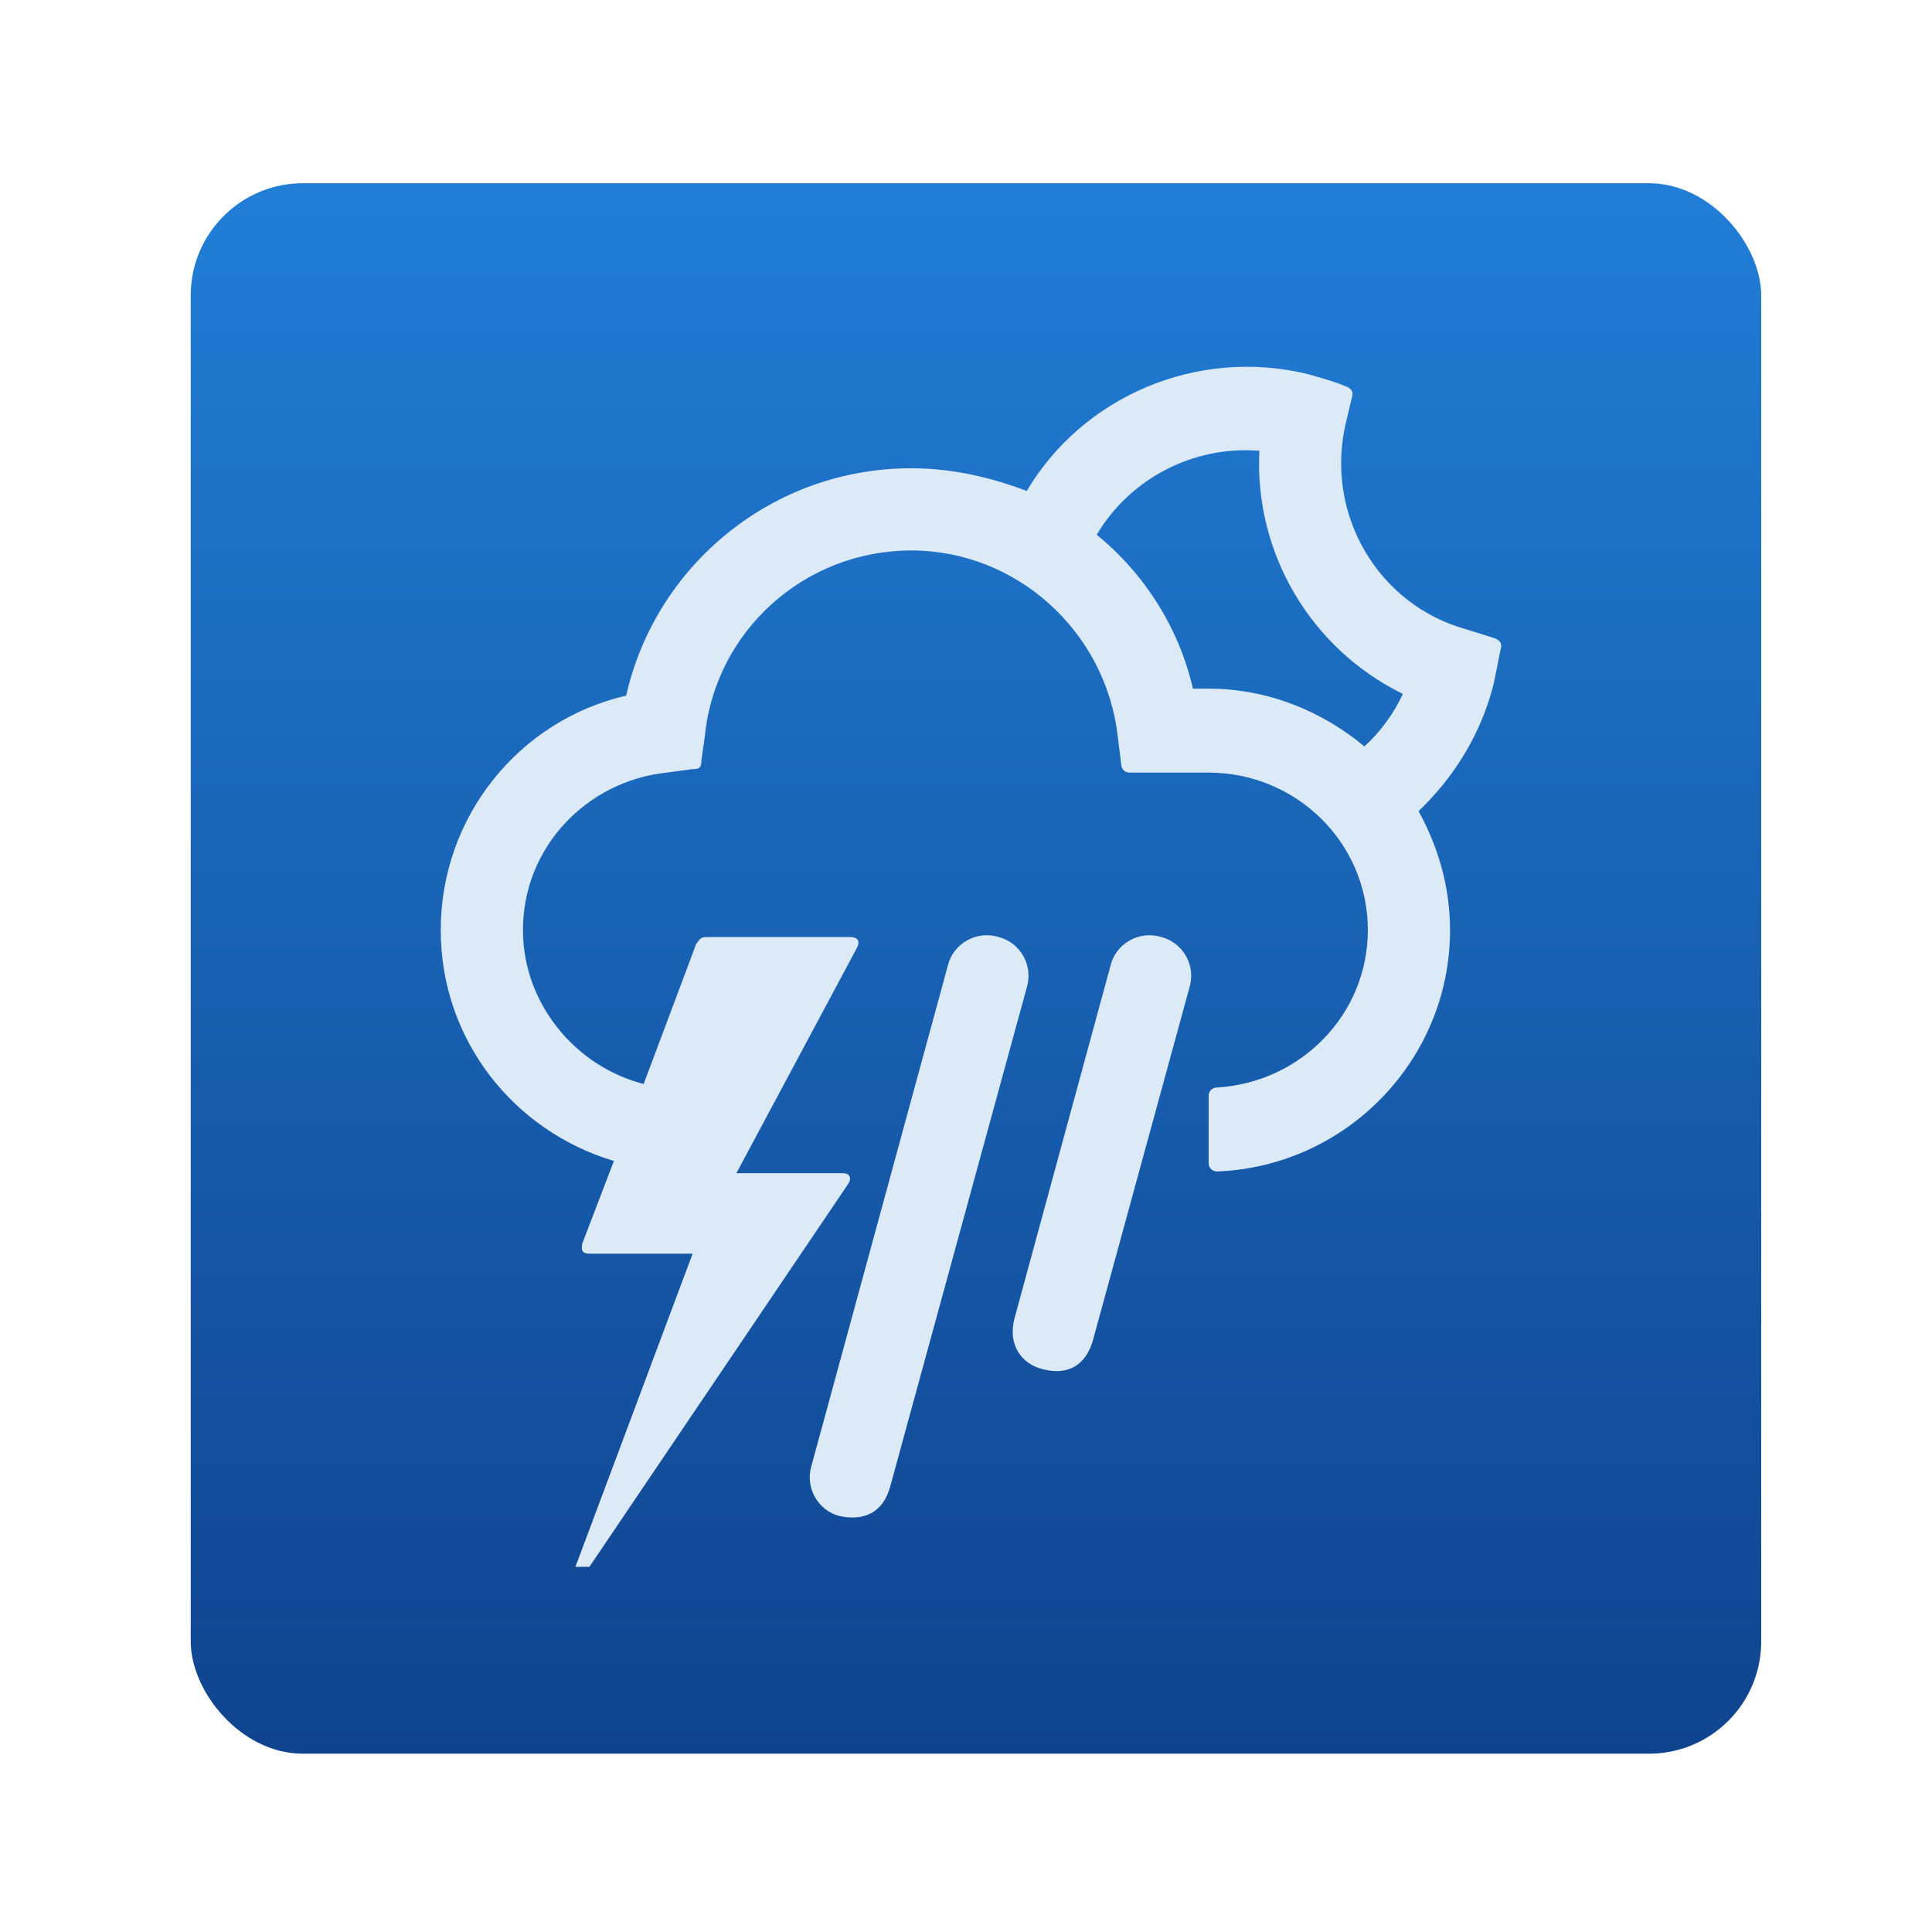 <?xml version="1.0" encoding="UTF-8" standalone="no"?>
<!-- Created with Inkscape (http://www.inkscape.org/) -->

<svg
   xmlns:osb="http://www.openswatchbook.org/uri/2009/osb"
   xmlns:dc="http://purl.org/dc/elements/1.1/"
   xmlns:cc="http://creativecommons.org/ns#"
   xmlns:rdf="http://www.w3.org/1999/02/22-rdf-syntax-ns#"
   xmlns:svg="http://www.w3.org/2000/svg"
   xmlns="http://www.w3.org/2000/svg"
   xmlns:xlink="http://www.w3.org/1999/xlink"
   xmlns:sodipodi="http://sodipodi.sourceforge.net/DTD/sodipodi-0.dtd"
   xmlns:inkscape="http://www.inkscape.org/namespaces/inkscape"
   width="64"
   height="64"
   id="svg3809"
   version="1.1"
   inkscape:version="0.91 r13725"
   sodipodi:docname="weather-storm-night.svg">
  <defs
     id="defs3811">
    <linearGradient
       inkscape:collect="always"
       xlink:href="#linearGradient4760"
       id="linearGradient4222"
       x1="409.571"
       y1="542.798"
       x2="409.571"
       y2="507.798"
       gradientUnits="userSpaceOnUse"
       gradientTransform="matrix(1.273,0,0,1.647,243.472,-674.44)" />
    <linearGradient
       id="linearGradient4207"
       osb:paint="gradient">
      <stop
         style="stop-color:#3498db;stop-opacity:1;"
         offset="0"
         id="stop3371" />
      <stop
         style="stop-color:#3498db;stop-opacity:0;"
         offset="1"
         id="stop3373" />
    </linearGradient>
    <linearGradient
       id="linearGradient4760"
       inkscape:collect="always">
      <stop
         id="stop4762"
         offset="0"
         style="stop-color:#0f428d;stop-opacity:1" />
      <stop
         id="stop4764"
         offset="1"
         style="stop-color:#217ed6;stop-opacity:1" />
    </linearGradient>
  </defs>
  <sodipodi:namedview
     id="base"
     pagecolor="#ffffff"
     bordercolor="#666666"
     borderopacity="1.0"
     inkscape:pageopacity="0.0"
     inkscape:pageshadow="2"
     inkscape:zoom="8"
     inkscape:cx="-17.104562"
     inkscape:cy="31.733746"
     inkscape:document-units="px"
     inkscape:current-layer="g4173"
     showgrid="true"
     fit-margin-top="0"
     fit-margin-left="0"
     fit-margin-right="0"
     fit-margin-bottom="0"
     inkscape:snap-bbox="true"
     inkscape:window-width="1366"
     inkscape:window-height="634"
     inkscape:window-x="0"
     inkscape:window-y="36"
     inkscape:window-maximized="1"
     inkscape:showpageshadow="false"
     borderlayer="true"
     showguides="true">
    <inkscape:grid
       type="xygrid"
       id="grid3830"
       empspacing="5"
       visible="true"
       enabled="true"
       snapvisiblegridlinesonly="true"
       originx="21"
       originy="21" />
    <sodipodi:guide
       position="-2.265625e-06,9.9121092e-07"
       orientation="-64,0"
       id="guide4172" />
    <sodipodi:guide
       position="-2.265625e-06,64"
       orientation="0,64"
       id="guide4174" />
    <sodipodi:guide
       position="64,64"
       orientation="64,0"
       id="guide4176" />
    <sodipodi:guide
       position="64,9.9121092e-07"
       orientation="0,-64"
       id="guide4178" />
    <sodipodi:guide
       position="3,6"
       orientation="0,58"
       id="guide4182" />
    <sodipodi:guide
       position="61,58"
       orientation="0,-58"
       id="guide4186" />
    <sodipodi:guide
       position="6,58"
       orientation="52,0"
       id="guide4197" />
    <sodipodi:guide
       position="58,6"
       orientation="-52,0"
       id="guide4201" />
    <sodipodi:guide
       position="20,20"
       orientation="-24,0"
       id="guide4323" />
    <sodipodi:guide
       position="44,44"
       orientation="24,0"
       id="guide4327" />
    <sodipodi:guide
       position="44,20"
       orientation="0,-24"
       id="guide4329" />
    <sodipodi:guide
       position="20,51"
       orientation="24,0"
       id="guide4245" />
    <sodipodi:guide
       position="20,27"
       orientation="0,24"
       id="guide4247" />
    <sodipodi:guide
       position="44,27"
       orientation="-24,0"
       id="guide4249" />
    <sodipodi:guide
       position="-39,21"
       orientation="0,-24"
       id="guide4251" />
    <sodipodi:guide
       position="-14.75,-88.25"
       orientation="0,1"
       id="guide4167" />
    <sodipodi:guide
       position="-14.75,-88.25"
       orientation="0,1"
       id="guide4169" />
  </sodipodi:namedview>
  <g
     inkscape:label="Layer 1"
     inkscape:groupmode="layer"
     id="layer1"
     transform="translate(-736.857,-157.934)">
    <g
       id="g4418"
       transform="matrix(0.929,0,0,0.929,54.918,13.567)">
      <g
         id="g4173"
         transform="translate(5.385,-7.468048e-7)">
        <rect
           ry="4"
           y="161.934"
           x="735.473"
           height="56"
           width="56"
           id="rect4195"
           style="opacity:1;fill:url(#linearGradient4222);fill-opacity:1;stroke:none;stroke-width:0.2;stroke-linecap:round;stroke-linejoin:round;stroke-miterlimit:4;stroke-dasharray:none;stroke-opacity:1" />
        <g
           style="font-style:normal;font-weight:normal;font-size:86.154px;line-height:125%;font-family:sans-serif;letter-spacing:0px;word-spacing:0px;fill:#dce9f6;fill-opacity:1;stroke:none;stroke-width:1px;stroke-linecap:butt;stroke-linejoin:miter;stroke-opacity:1"
           id="text4337"
           transform="matrix(0.724,0,0,0.724,317.944,39.389)">
          <path
             d="m 639.497,191.226 c -4.308,-1.206 -6.892,-5.6 -5.945,-9.994 l 0.345,-1.465 c 0.086,-0.258 -0.086,-0.431 -0.345,-0.517 -0.603,-0.258 -1.895,-0.603 -1.895,-0.603 -5.428,-1.292 -11.028,1.12 -13.785,5.772 -1.809,-0.689 -3.705,-1.12 -5.686,-1.12 -6.806,0 -12.578,4.738 -14.043,11.2 -5.255,1.206 -9.132,5.945 -9.132,11.545 0,5.428 3.618,9.908 8.529,11.372 l -1.551,4.049 c -0.086,0.345 0,0.517 0.345,0.517 l 5.083,0 -5.772,15.422 0.689,0 12.751,-18.868 c 0.172,-0.258 0.086,-0.517 -0.258,-0.517 l -5.255,0 5.945,-11.114 c 0.172,-0.345 0,-0.517 -0.345,-0.517 l -7.065,0 c -0.258,0 -0.345,0.086 -0.517,0.345 l -2.585,6.892 c -3.36,-0.862 -5.945,-3.963 -5.945,-7.582 0,-4.049 3.102,-7.323 7.065,-7.754 l 1.292,-0.172 c 0.345,0 0.431,-0.086 0.431,-0.431 l 0.172,-1.206 c 0.517,-5.169 4.911,-9.132 10.166,-9.132 5.169,0 9.563,3.963 10.166,9.132 l 0.172,1.378 c 0,0.258 0.172,0.431 0.431,0.431 l 3.877,0 c 4.308,0 7.84,3.446 7.84,7.754 0,4.135 -3.274,7.495 -7.409,7.754 -0.258,0 -0.431,0.172 -0.431,0.431 l 0,3.274 c 0,0.258 0.172,0.431 0.431,0.431 6.375,-0.258 11.458,-5.514 11.458,-11.889 0,-2.154 -0.603,-4.135 -1.551,-5.858 1.809,-1.723 3.102,-3.877 3.705,-6.289 l 0.345,-1.723 c 0.086,-0.258 -0.086,-0.431 -0.345,-0.517 l -1.378,-0.431 z m -13.44,2.929 c -0.689,-3.015 -2.412,-5.686 -4.738,-7.582 1.637,-2.757 4.738,-4.394 8.012,-4.135 -0.258,4.997 2.498,9.735 7.065,11.975 -0.431,0.948 -1.12,1.895 -1.895,2.585 -2.068,-1.723 -4.738,-2.843 -7.668,-2.843 l -0.775,0 z m -18.782,38.252 c -0.345,1.12 0.345,2.24 1.378,2.498 1.206,0.258 2.154,-0.172 2.498,-1.465 l 6.72,-24.554 c 0.345,-1.12 -0.345,-2.24 -1.378,-2.498 -1.12,-0.345 -2.24,0.345 -2.498,1.378 l -6.72,24.64 z m 9.994,-7.237 c -0.345,1.292 0.345,2.24 1.378,2.498 0.948,0.258 2.068,0.086 2.498,-1.465 l 4.738,-17.317 c 0.345,-1.12 -0.345,-2.24 -1.378,-2.498 -1.12,-0.345 -2.24,0.345 -2.498,1.378 l -4.738,17.403 z"
             style="font-style:normal;font-variant:normal;font-weight:normal;font-stretch:normal;font-family:'artill clean weather icons';-inkscape-font-specification:'artill clean weather icons';fill:#dce9f6;fill-opacity:1"
             id="path4342"
             inkscape:connector-curvature="0" />
        </g>
      </g>
    </g>
  </g>
</svg>
